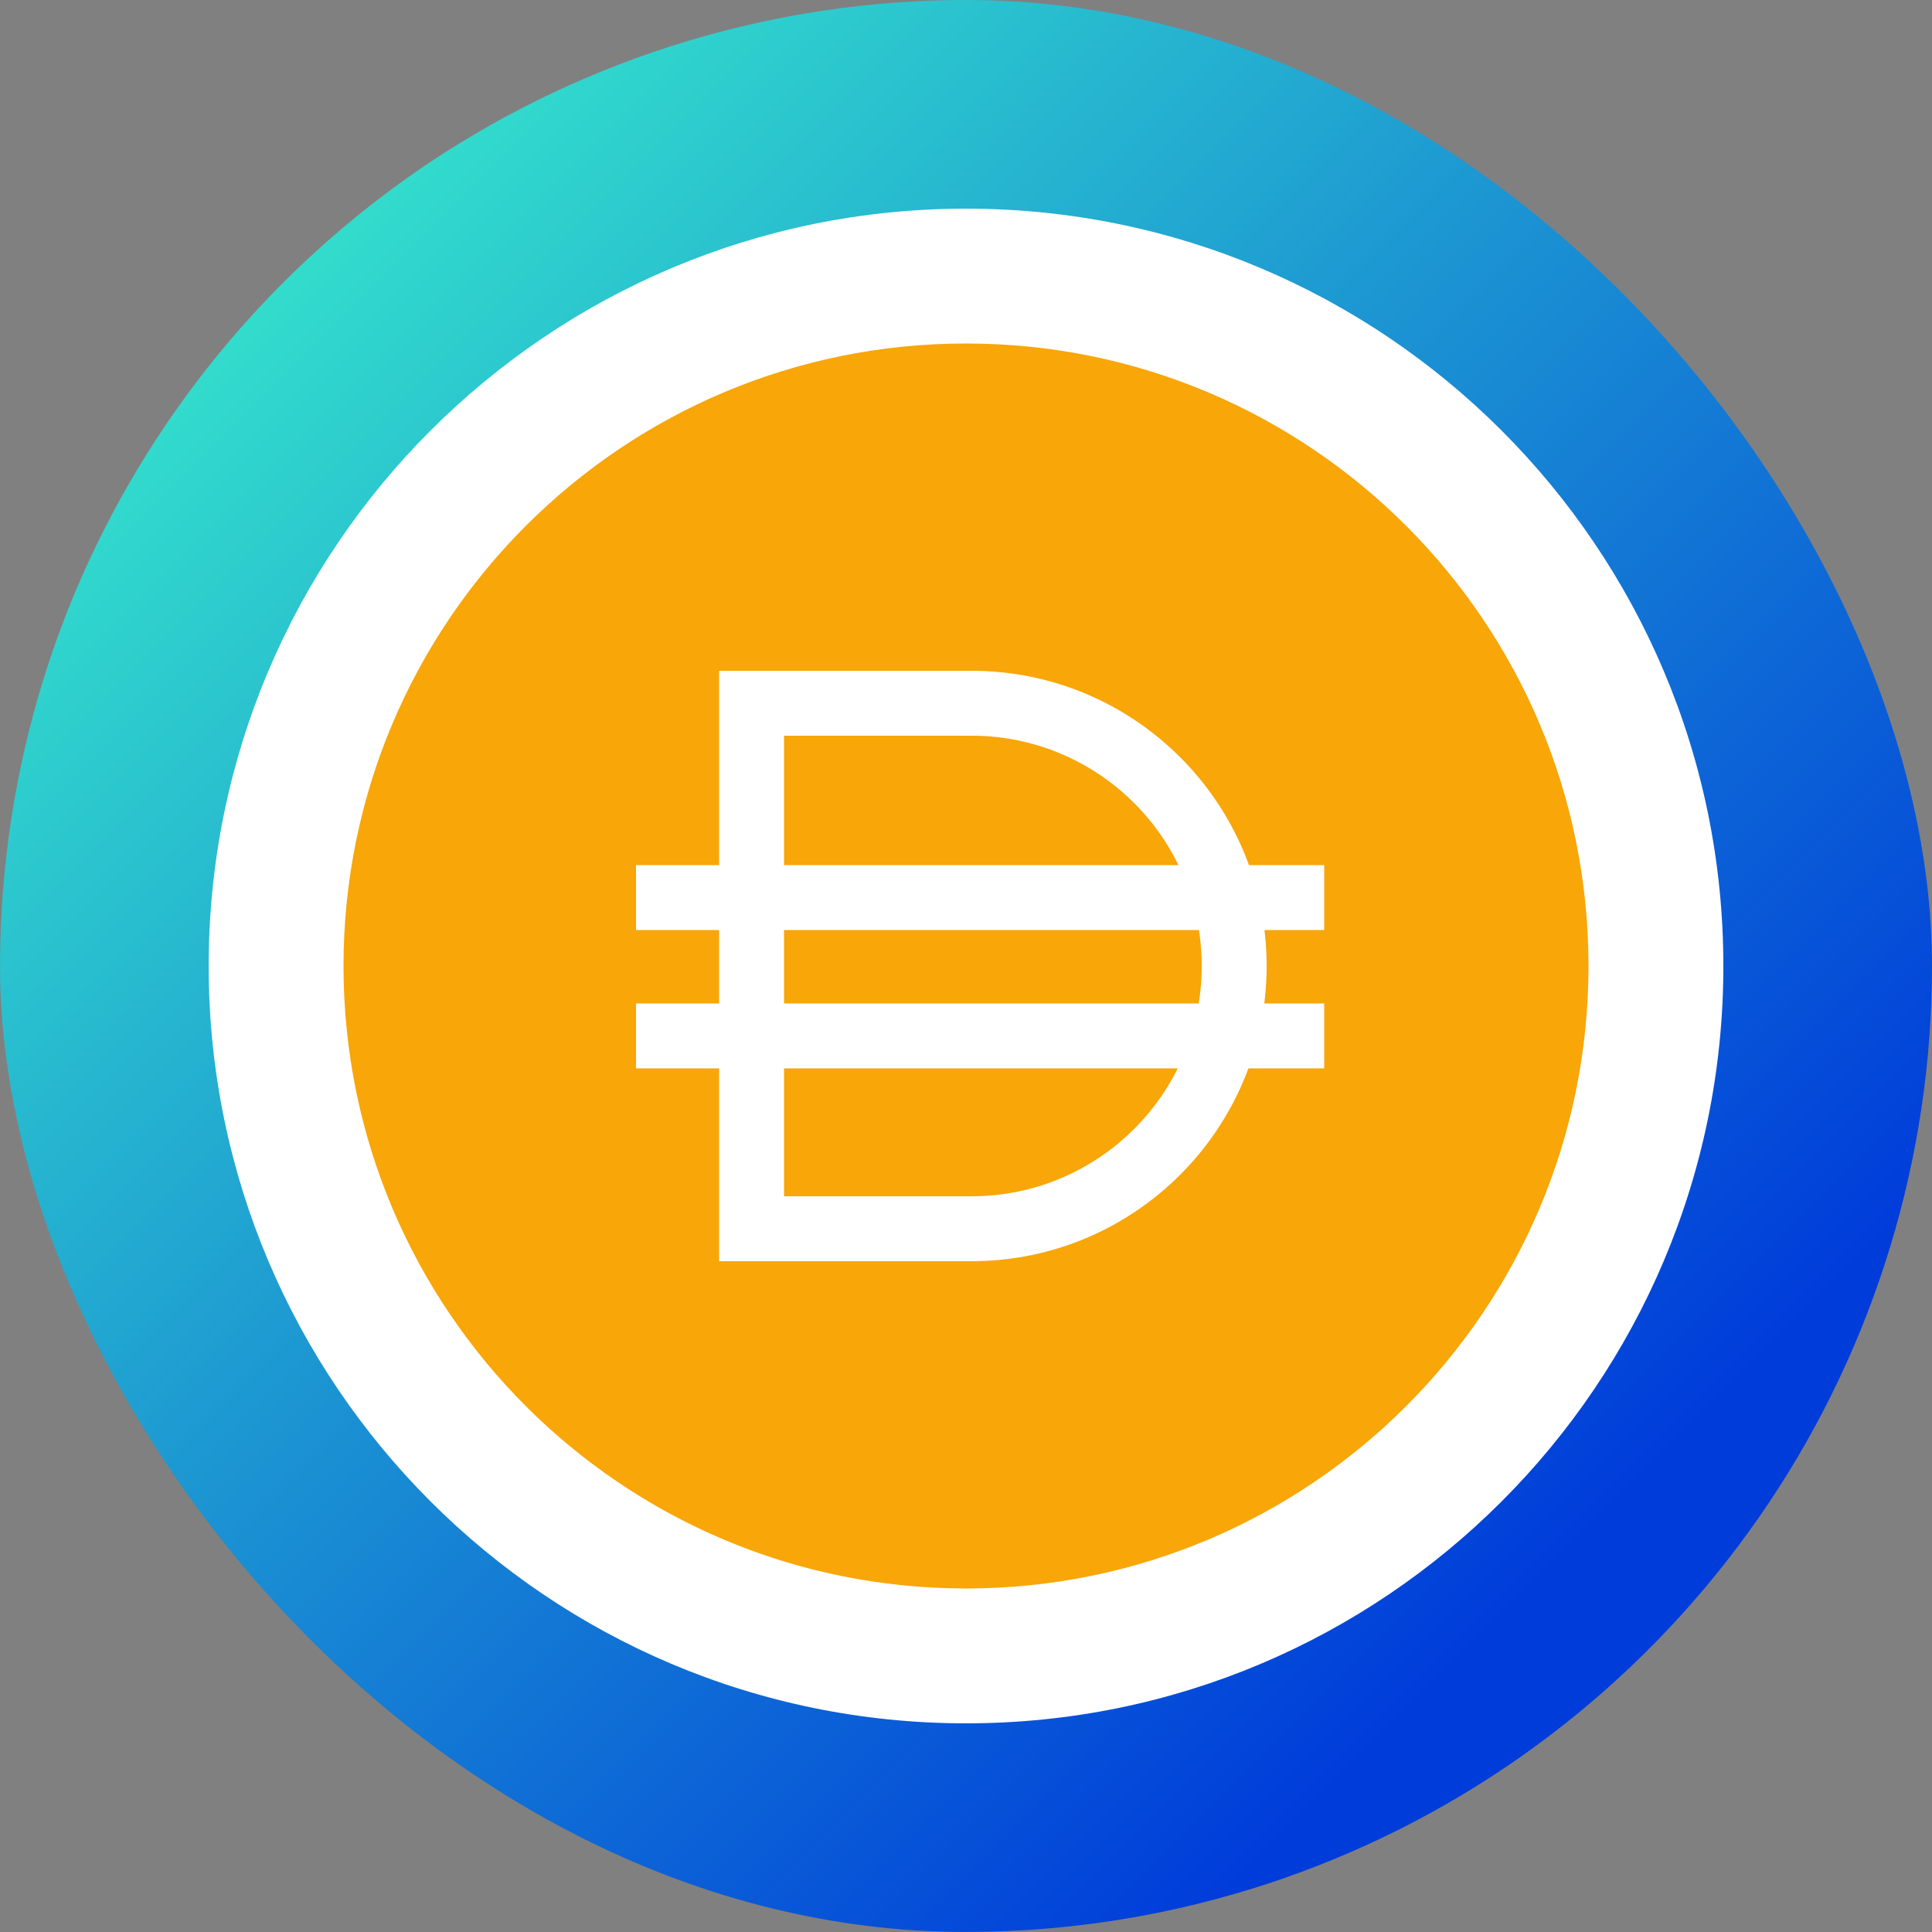 <svg width="250" height="250" viewBox="0 0 250 250" fill="none" xmlns="http://www.w3.org/2000/svg">
<rect x="0" y="0" width="250" height="250" fill="#808080" stroke="none"/>
<g clip-path="url(#clip0_242_93531)">
<path d="M125 48.2C140.2 48.2 155.05 52.7 167.65 61.15C180.3 69.6 190.1 81.6 195.95 95.6C201.75 109.65 203.3 125.05 200.3 139.95C197.35 154.85 190 168.55 179.3 179.25C168.6 189.95 154.9 197.3 140 200.25C125.1 203.2 109.65 201.7 95.65 195.9C81.6 190.1 69.6 180.25 61.2 167.6C52.75 154.95 48.25 140.1 48.25 124.95C48.3 104.6 56.4 85.05 70.75 70.7C85.1 56.35 104.65 48.25 125 48.2ZM125 0C100.3 0 76.1 7.35 55.55 21.05C35 34.8 19 54.3 9.5 77.15C0.05 100 -2.4 125.15 2.4 149.4C7.2 173.65 19.15 195.9 36.6 213.4C54.1 230.9 76.35 242.8 100.6 247.6C124.85 252.4 150 249.95 172.8 240.5C195.65 231.05 215.15 215 228.9 194.45C242.65 173.9 250 149.7 250 125C250 91.85 236.85 60.05 213.4 36.6C189.95 13.15 158.15 0 125 0Z" fill="url(#paint0_linear_242_93531)"/>
<path d="M125.002 223C179.102 223 223.002 179.15 223.002 125C223.002 70.85 179.102 27 125.002 27C70.902 27 27.002 70.9 27.002 125C27.002 179.1 70.902 223 125.002 223Z" fill="white"/>
<path d="M125 205.548C169.487 205.548 205.55 169.485 205.55 124.998C205.55 80.512 169.487 44.448 125 44.448C80.514 44.448 44.45 80.512 44.45 124.998C44.45 169.485 80.514 205.548 125 205.548Z" fill="#F8A608"/>
<path fill-rule="evenodd" clip-rule="evenodd" d="M93.053 86.799H125.703C146.803 86.799 163.903 103.899 163.903 124.999C163.903 146.099 146.803 163.199 125.703 163.199H93.053V86.799ZM101.453 95.199V154.799H125.703C142.153 154.799 155.503 141.449 155.503 124.999C155.503 108.549 142.153 95.199 125.703 95.199H101.453Z" fill="white"/>
<path d="M82.301 120.349H171.351V111.949H82.301V120.349Z" fill="white"/>
<path d="M82.301 138.249H171.351V129.849H82.301V138.249Z" fill="white"/>
</g>
<defs>
<linearGradient id="paint0_linear_242_93531" x1="233.75" y1="233.75" x2="33.75" y2="33.75" gradientUnits="userSpaceOnUse">
<stop offset="0.159" stop-color="#003CDA"/>
<stop offset="1" stop-color="#33DFCC"/>
</linearGradient>
<clipPath id="clip0_242_93531">
<rect width="250" height="250" rx="125" fill="white"/>
</clipPath>
</defs>
</svg>
